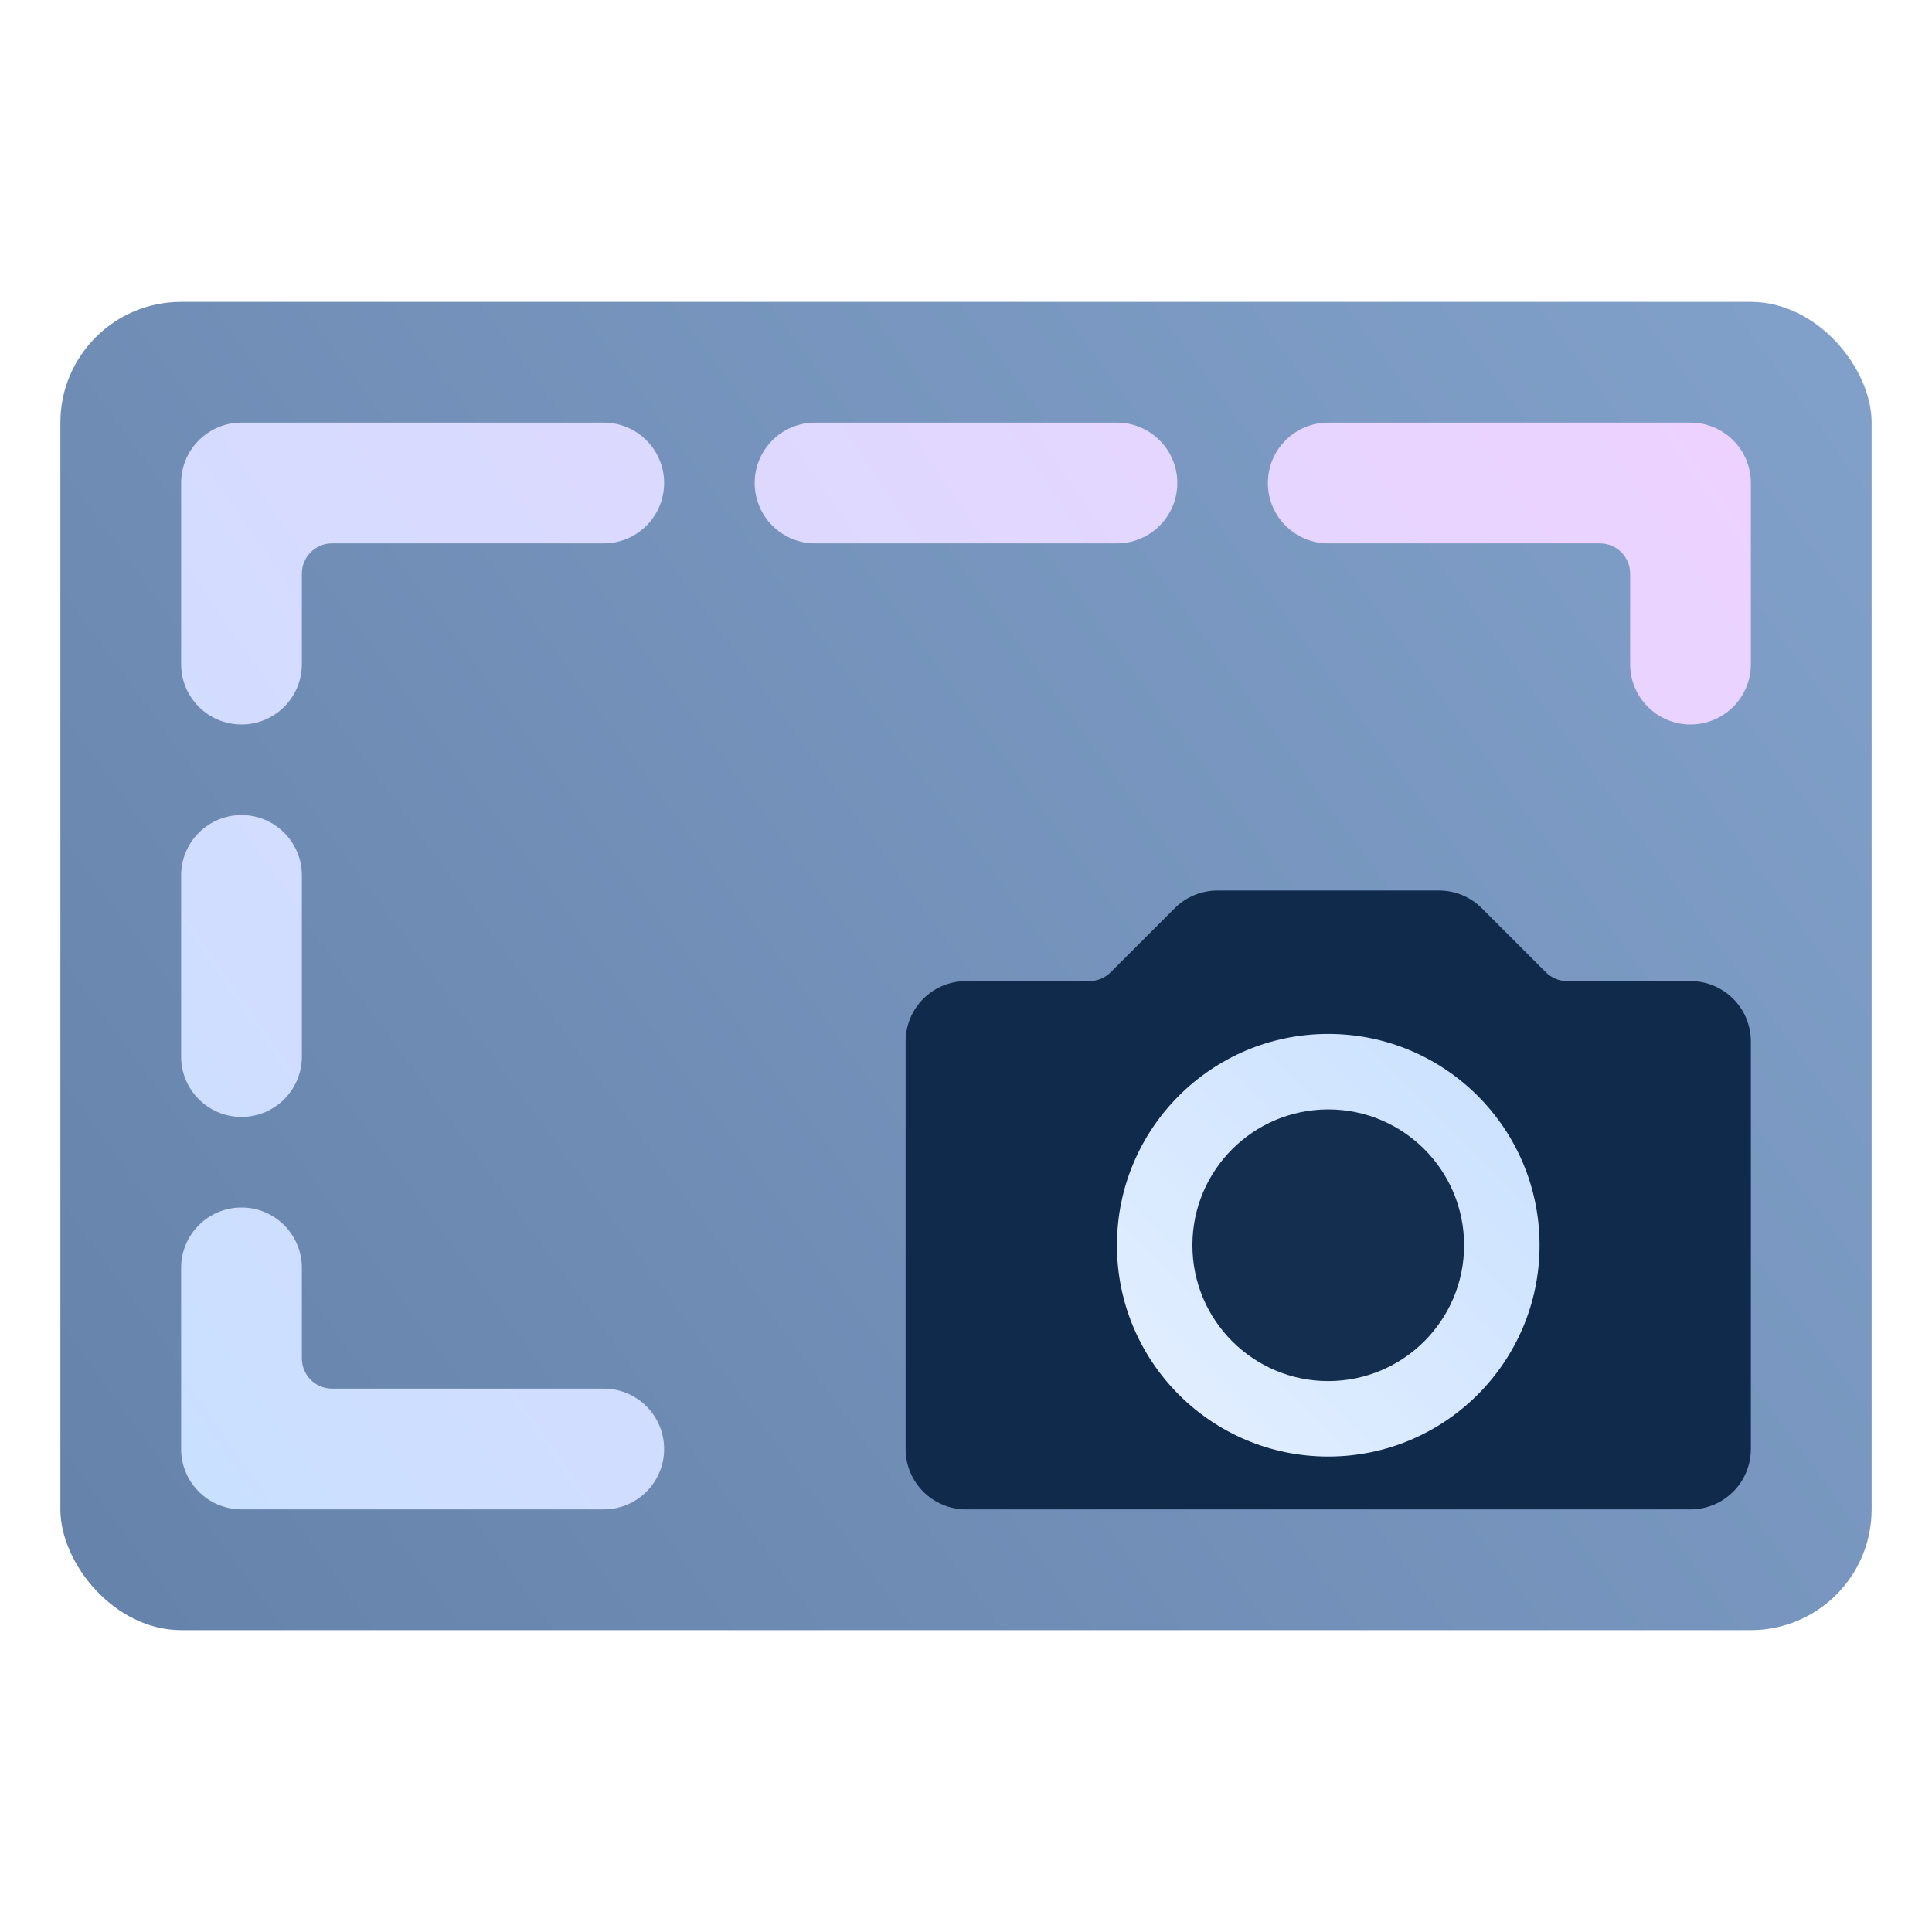 <svg width="256" height="256" viewBox="0 0 256 256" fill="none" xmlns="http://www.w3.org/2000/svg">
<rect x="8" y="40" width="240" height="176" rx="16" fill="url(#paint0_linear_2444_566)"/>
<path d="M120 138C120 133.582 123.582 130 128 130H144.343C145.404 130 146.421 129.579 147.172 128.828L155.657 120.343C157.157 118.843 159.192 118 161.314 118H190.686C192.808 118 194.843 118.843 196.343 120.343L204.828 128.828C205.579 129.579 206.596 130 207.657 130H224C228.418 130 232 133.582 232 138V192C232 196.418 228.418 200 224 200H128C123.582 200 120 196.418 120 192V138Z" fill="#102A4C"/>
<path d="M204 165C204 180.464 191.464 193 176 193C160.536 193 148 180.464 148 165C148 149.536 160.536 137 176 137C191.464 137 204 149.536 204 165Z" fill="url(#paint1_linear_2444_566)"/>
<path d="M194 165C194 174.941 185.941 183 176 183C166.059 183 158 174.941 158 165C158 155.059 166.059 147 176 147C185.941 147 194 155.059 194 165Z" fill="#142E50"/>
<path fill-rule="evenodd" clip-rule="evenodd" d="M24.041 63.182C24.014 63.451 24 63.724 24 64V88C24 92.418 27.582 96 32 96C36.418 96 40 92.418 40 88V76C40 73.791 41.791 72 44 72H80C84.418 72 88 68.418 88 64C88 59.582 84.418 56 80 56H32C27.858 56 24.451 59.148 24.041 63.182ZM32 200C27.582 200 24 196.418 24 192V168C24 163.582 27.582 160 32 160C36.418 160 40 163.582 40 168V180C40 182.209 41.791 184 44 184H80C84.418 184 88 187.582 88 192C88 196.418 84.418 200 80 200H32ZM232 64C232 59.582 228.418 56 224 56H176C171.582 56 168 59.582 168 64C168 68.418 171.582 72 176 72H212C214.209 72 216 73.791 216 76V88C216 92.418 219.582 96 224 96C228.418 96 232 92.418 232 88V64ZM100 64C100 59.582 103.582 56 108 56H148C152.418 56 156 59.582 156 64C156 68.418 152.418 72 148 72H108C103.582 72 100 68.418 100 64ZM24 140C24 144.418 27.582 148 32 148C36.418 148 40 144.418 40 140V116C40 111.582 36.418 108 32 108C27.582 108 24 111.582 24 116V140Z" fill="url(#paint2_linear_2444_566)"/>
<defs>
<linearGradient id="paint0_linear_2444_566" x1="8" y1="216" x2="248" y2="40" gradientUnits="userSpaceOnUse">
<stop stop-color="#6582AA"/>
<stop offset="1" stop-color="#82A1CA"/>
</linearGradient>
<linearGradient id="paint1_linear_2444_566" x1="204" y1="137" x2="148" y2="193" gradientUnits="userSpaceOnUse">
<stop stop-color="#C9E0FF"/>
<stop offset="1" stop-color="#E4F0FF"/>
</linearGradient>
<linearGradient id="paint2_linear_2444_566" x1="24" y1="200" x2="232" y2="56" gradientUnits="userSpaceOnUse">
<stop stop-color="#C9E0FF"/>
<stop offset="1" stop-color="#EED2FF"/>
</linearGradient>
</defs>
</svg>
